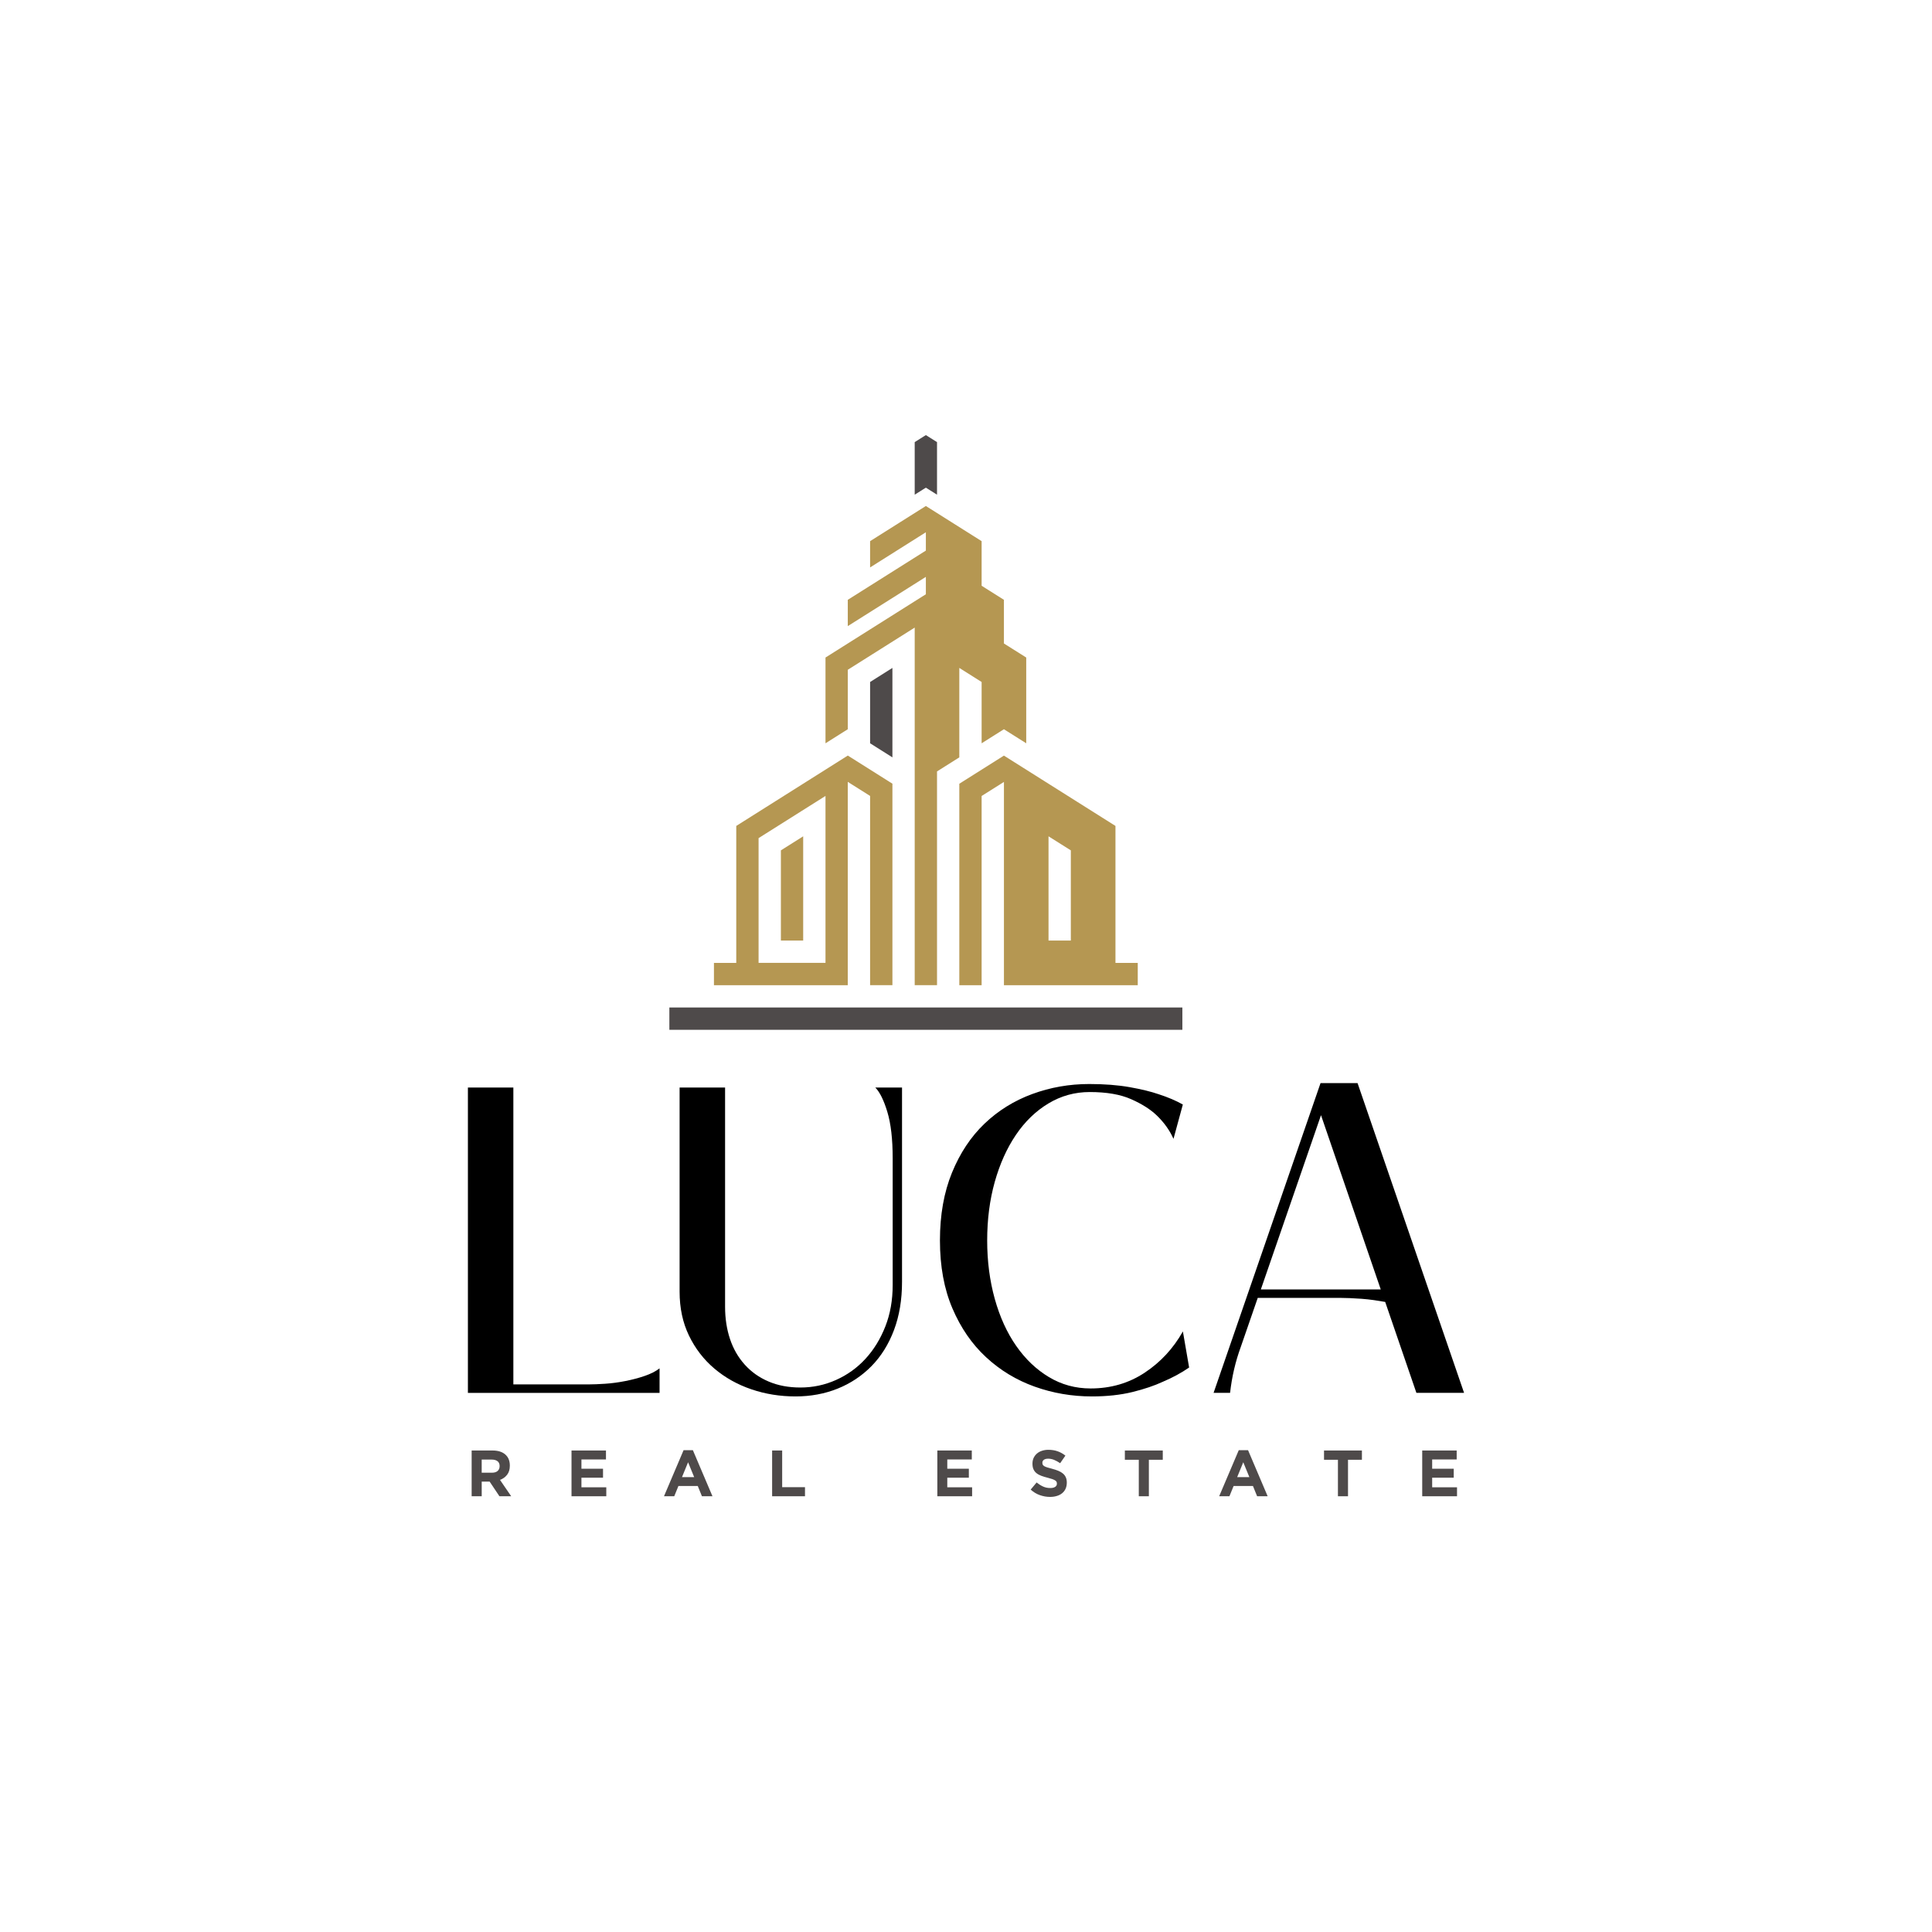 <?xml version="1.0" encoding="utf-8"?>
<!-- Generator: Adobe Illustrator 25.3.1, SVG Export Plug-In . SVG Version: 6.00 Build 0)  -->
<svg version="1.1" id="Layer_1" xmlns="http://www.w3.org/2000/svg" xmlns:xlink="http://www.w3.org/1999/xlink" x="0px" y="0px"
	 viewBox="0 0 800 800" style="enable-background:new 0 0 800 800;" xml:space="preserve">
<style type="text/css">
	.st0{fill-rule:evenodd;clip-rule:evenodd;fill:#4E4A4A;}
	.st1{fill-rule:evenodd;clip-rule:evenodd;fill:#B59752;}
	.st2{fill:#4E4A4A;}
	.st3{fill:#FFFFFF;}
	.st4{fill-rule:evenodd;clip-rule:evenodd;}
	.st5{clip-path:url(#SVGID_2_);fill-rule:evenodd;clip-rule:evenodd;fill:#0B0B0B;}
	.st6{fill-rule:evenodd;clip-rule:evenodd;fill:#FFFFFF;}
</style>
<g>
	<path d="M193.75,576.75V450.33h18.82v122.92h31.19c1.85,0,4.12-0.09,6.83-0.27c2.71-0.18,5.47-0.55,8.31-1.11
		c2.83-0.55,5.51-1.26,8.03-2.12c2.52-0.86,4.58-1.91,6.18-3.14v10.15H193.75z"/>
	<path d="M373.51,450.33v80.47c0,7.38-1.11,14.03-3.32,19.93c-2.22,5.9-5.33,10.88-9.32,14.95c-4,4.06-8.68,7.17-14.02,9.32
		c-5.36,2.15-11.17,3.23-17.45,3.23c-6.4,0-12.49-0.98-18.27-2.95c-5.79-1.97-10.89-4.83-15.32-8.58
		c-4.43-3.76-7.94-8.31-10.52-13.66c-2.59-5.35-3.88-11.41-3.88-18.18v-84.53h18.83v90.81c0,4.8,0.68,9.23,2.03,13.29
		c1.35,4.06,3.38,7.6,6.09,10.61c2.71,3.02,6,5.36,9.88,7.01c3.87,1.66,8.28,2.49,13.2,2.49c5.17,0,10.09-1.04,14.77-3.14
		c4.67-2.09,8.73-5.01,12.18-8.77c3.44-3.75,6.18-8.21,8.21-13.38c2.03-5.16,3.04-10.89,3.04-17.16v-52.42
		c0-8-0.74-14.42-2.22-19.29c-1.47-4.86-3.14-8.21-4.98-10.06H373.51z"/>
	<path d="M452.14,578.23c-8.24,0-16.14-1.35-23.72-4.06c-7.57-2.71-14.27-6.77-20.11-12.18c-5.85-5.41-10.49-12.15-13.93-20.21
		c-3.45-8.06-5.17-17.44-5.17-28.14c0-10.58,1.66-19.93,4.98-28.05c3.32-8.12,7.81-14.89,13.47-20.3
		c5.66-5.41,12.25-9.51,19.75-12.27c7.5-2.77,15.38-4.15,23.62-4.15c6.27,0,11.84,0.43,16.7,1.29c4.86,0.86,8.89,1.84,12.09,2.95
		c3.81,1.23,7.14,2.65,9.97,4.25l-3.87,14.21c-1.6-3.57-3.94-6.83-7.02-9.78c-2.58-2.46-6.09-4.68-10.52-6.64
		c-4.42-1.97-10.15-2.96-17.16-2.96c-6.15,0-11.84,1.57-17.07,4.71c-5.23,3.14-9.72,7.47-13.47,13.01
		c-3.76,5.54-6.67,12.03-8.77,19.47c-2.09,7.45-3.14,15.53-3.14,24.27c0,8.61,1.05,16.67,3.14,24.18c2.1,7.51,5.05,14,8.87,19.47
		c3.81,5.48,8.33,9.78,13.56,12.92c5.23,3.14,10.99,4.71,17.26,4.71c8.36,0,15.84-2.18,22.42-6.55
		c6.59-4.36,11.85-10.06,15.79-17.07l2.58,14.95c-3.2,2.21-6.83,4.18-10.89,5.9c-3.44,1.6-7.63,3.02-12.55,4.24
		C464.01,577.61,458.41,578.23,452.14,578.23"/>
	<path d="M520.8,537.44l-7.02,20.3c-2.21,6.03-3.69,12.37-4.43,19.01h-6.83l44.29-128.27h15.32l44.11,128.27H586.5l-12.92-37.65
		c-1.36-0.25-2.89-0.49-4.62-0.74c-1.73-0.25-3.45-0.43-5.17-0.56c-1.73-0.12-3.35-0.21-4.89-0.28c-1.54-0.06-2.8-0.09-3.78-0.09
		H520.8z M571.74,533.93L547,461.77l-24.91,72.16H571.74z"/>
	<polygon class="st0" points="388,204.84 388,183.07 383.38,180.16 378.76,183.07 378.76,204.84 383.38,201.93 	"/>
	<polygon class="st1" points="351.05,277.34 378.76,259.87 378.76,407.94 388,407.94 388,319.43 397.23,313.61 397.23,276.57 
		406.47,282.4 406.47,307.78 415.7,301.96 424.94,307.78 424.94,272.27 415.7,266.45 415.7,248.37 406.47,242.55 406.47,224.08 
		383.38,209.52 360.29,224.08 360.29,234.96 383.38,220.4 383.38,227.99 351.05,248.37 351.05,259.26 383.38,238.87 383.38,246.07 
		341.82,272.27 341.82,307.78 351.05,301.96 	"/>
	<path class="st1" d="M415.7,312.88l-18.47,11.65v83.42h9.24v-78.35l9.24-5.82v84.17h55.41v-9.24h-9.23V342L415.7,312.88z
		 M443.41,389.47h-9.24V346.3l9.24,5.82V389.47z"/>
	<polygon class="st1" points="332.58,346.3 323.35,352.12 323.35,389.47 332.58,389.47 	"/>
	<rect x="277.17" y="417.18" class="st0" width="212.42" height="9.24"/>
	<polygon class="st0" points="369.53,313.61 369.53,276.57 360.29,282.4 360.29,307.78 	"/>
	<path class="st1" d="M351.05,323.76l9.24,5.82v78.35h9.24v-83.42l-18.47-11.65L304.87,342v56.71h-9.24v9.24h55.41V323.76z
		 M341.82,398.7h-27.71v-51.65l27.71-17.47V398.7z"/>
	<path class="st2" d="M206.81,619.57l-4.06-6.06h-3.28v6.06h-4.17v-18.95h8.66c2.26,0,4.01,0.55,5.27,1.65
		c1.26,1.1,1.88,2.63,1.88,4.6v0.05c0,1.53-0.38,2.79-1.13,3.75c-0.75,0.97-1.73,1.67-2.94,2.12l4.63,6.77H206.81z M206.89,607.09
		c0-0.9-0.29-1.58-0.87-2.03c-0.58-0.45-1.38-0.68-2.41-0.68h-4.15v5.44h4.23c1.03,0,1.81-0.24,2.37-0.73
		c0.55-0.49,0.82-1.14,0.82-1.95V607.09z"/>
	<polygon class="st2" points="236.65,619.57 236.65,600.62 250.92,600.62 250.92,604.33 240.76,604.33 240.76,608.17 249.7,608.17 
		249.7,611.88 240.76,611.88 240.76,615.86 251.05,615.86 251.05,619.57 	"/>
	<path class="st2" d="M290.66,619.57l-1.73-4.25h-8.01l-1.73,4.25h-4.25l8.12-19.09h3.84l8.12,19.09H290.66z M284.92,605.49
		l-2.52,6.15h5.04L284.92,605.49z"/>
	<polygon class="st2" points="319.72,619.57 319.72,600.62 323.88,600.62 323.88,615.81 333.33,615.81 333.33,619.57 	"/>
	<polygon class="st2" points="388.13,619.57 388.13,600.62 402.4,600.62 402.4,604.33 392.25,604.33 392.25,608.17 401.18,608.17 
		401.18,611.88 392.25,611.88 392.25,615.86 402.53,615.86 402.53,619.57 	"/>
	<path class="st2" d="M441.23,616.47c-0.34,0.73-0.82,1.35-1.42,1.84c-0.61,0.5-1.34,0.88-2.18,1.13c-0.85,0.26-1.78,0.4-2.81,0.4
		c-1.45,0-2.86-0.25-4.25-0.74c-1.39-0.49-2.65-1.26-3.79-2.29l2.46-2.95c0.87,0.7,1.76,1.26,2.67,1.68
		c0.91,0.42,1.91,0.62,2.99,0.62c0.87,0,1.54-0.16,2.02-0.48c0.48-0.32,0.72-0.75,0.72-1.31v-0.06c0-0.27-0.05-0.51-0.15-0.72
		c-0.1-0.21-0.28-0.4-0.57-0.58c-0.28-0.18-0.67-0.36-1.16-0.54c-0.5-0.18-1.15-0.37-1.94-0.57c-0.96-0.24-1.83-0.5-2.61-0.79
		c-0.78-0.29-1.44-0.64-1.98-1.07c-0.55-0.43-0.97-0.95-1.26-1.59c-0.3-0.63-0.45-1.42-0.45-2.36v-0.05c0-0.87,0.16-1.65,0.48-2.34
		c0.32-0.69,0.78-1.29,1.36-1.8c0.58-0.51,1.28-0.9,2.09-1.16c0.81-0.27,1.7-0.41,2.67-0.41c1.39,0,2.67,0.21,3.83,0.62
		c1.16,0.41,2.23,1.01,3.21,1.79l-2.17,3.14c-0.85-0.58-1.68-1.03-2.49-1.37c-0.81-0.33-1.63-0.5-2.44-0.5
		c-0.81,0-1.42,0.16-1.83,0.47c-0.41,0.32-0.61,0.71-0.61,1.18v0.05c0,0.31,0.06,0.57,0.17,0.8c0.12,0.22,0.33,0.43,0.64,0.61
		c0.31,0.18,0.73,0.35,1.26,0.52c0.53,0.16,1.21,0.35,2.02,0.56c0.96,0.26,1.81,0.54,2.57,0.85c0.75,0.32,1.38,0.69,1.9,1.14
		c0.51,0.44,0.9,0.96,1.16,1.56c0.26,0.59,0.4,1.31,0.4,2.14v0.06C441.74,614.9,441.56,615.74,441.23,616.47"/>
	<polygon class="st2" points="475.72,604.46 475.72,619.57 471.55,619.57 471.55,604.46 465.78,604.46 465.78,600.62 481.48,600.62 
		481.48,604.46 	"/>
	<path class="st2" d="M520.55,619.57l-1.73-4.25h-8.01l-1.73,4.25h-4.25l8.12-19.09h3.84l8.12,19.09H520.55z M514.81,605.49
		l-2.52,6.15h5.04L514.81,605.49z"/>
	<polygon class="st2" points="558.18,604.46 558.18,619.57 554.01,619.57 554.01,604.46 548.25,604.46 548.25,600.62 563.94,600.62 
		563.94,604.46 	"/>
	<polygon class="st2" points="588.91,619.57 588.91,600.62 603.18,600.62 603.18,604.33 593.03,604.33 593.03,608.17 601.96,608.17 
		601.96,611.88 593.03,611.88 593.03,615.86 603.32,615.86 603.32,619.57 	"/>
</g>
</svg>
